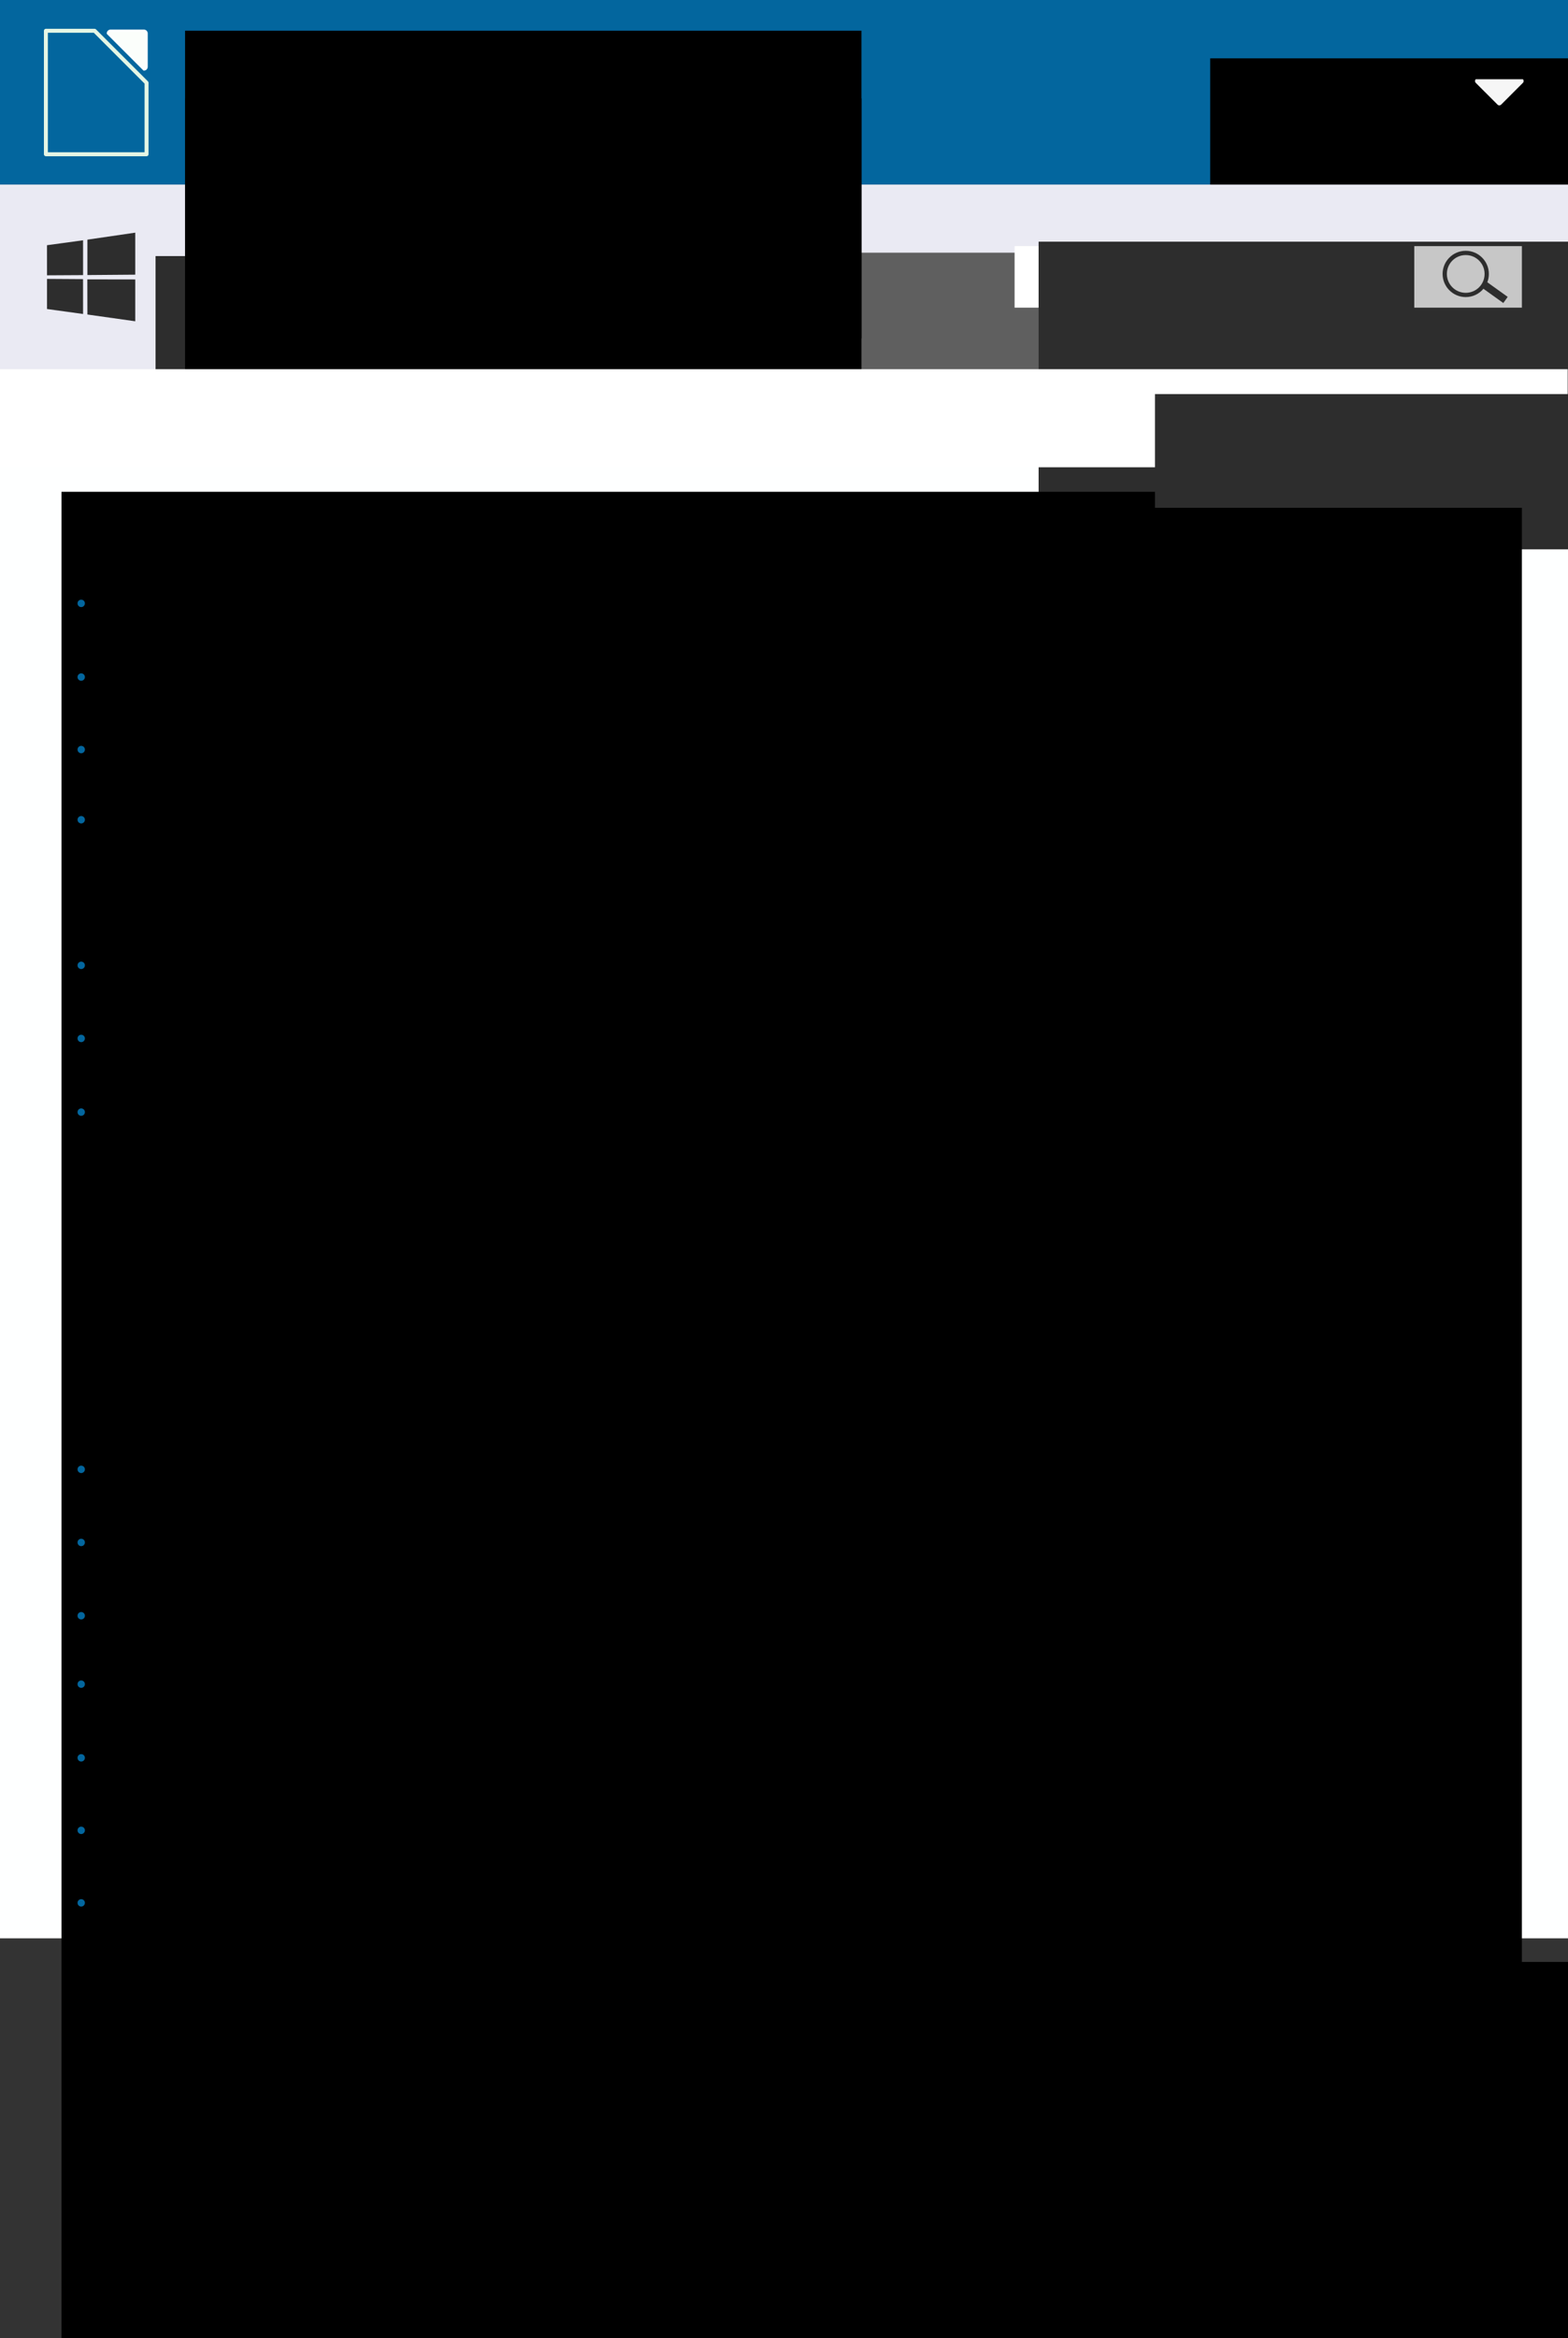 <?xml version="1.0" encoding="UTF-8" standalone="no"?>
<!-- Created with Inkscape (http://www.inkscape.org/) -->

<svg
   xmlns:dc="http://purl.org/dc/elements/1.1/"
   xmlns:cc="http://creativecommons.org/ns#"
   xmlns:rdf="http://www.w3.org/1999/02/22-rdf-syntax-ns#"
   xmlns:svg="http://www.w3.org/2000/svg"
   xmlns="http://www.w3.org/2000/svg"
   xmlns:sodipodi="http://sodipodi.sourceforge.net/DTD/sodipodi-0.dtd"
   xmlns:inkscape="http://www.inkscape.org/namespaces/inkscape"
   width="1088"
   height="1621.334"
   id="svg2"
   sodipodi:version="0.32"
   inkscape:version="0.92.1 r"
   version="1.0"
   sodipodi:docname="mockup_home_desktop_writer.svg"
   inkscape:output_extension="org.inkscape.output.svg.inkscape"
   inkscape:export-filename="/home/bea/Projects/Design/out/mockup_home_desktop_writer.png"
   inkscape:export-xdpi="100"
   inkscape:export-ydpi="100">
  <rect width="100%" height="100%" fill="#808080" stroke="none"/>
  <defs
     id="defs4">
    <inkscape:path-effect
       effect="simplify"
       id="path-effect5640"
       is_visible="true"
       steps="1"
       threshold="0.019"
       smooth_angles="360"
       helper_size="0"
       simplify_individual_paths="false"
       simplify_just_coalesce="false"
       simplifyindividualpaths="false"
       simplifyJustCoalesce="false" />
  </defs>
  <sodipodi:namedview
     id="base"
     pagecolor="#ffffff"
     bordercolor="#666666"
     borderopacity="1.0"
     gridtolerance="10000"
     guidetolerance="10"
     objecttolerance="10"
     inkscape:pageopacity="0.0"
     inkscape:pageshadow="2"
     inkscape:zoom="1"
     inkscape:cx="336.55426"
     inkscape:cy="72.378596"
     inkscape:document-units="px"
     inkscape:current-layer="svg2"
     showgrid="true"
     showguides="true"
     inkscape:guide-bbox="true"
     inkscape:window-width="1366"
     inkscape:window-height="711"
     inkscape:window-x="0"
     inkscape:window-y="29"
     inkscape:measure-start="0,0"
     inkscape:measure-end="0,0"
     inkscape:window-maximized="1"
     fit-margin-top="0"
     fit-margin-left="0"
     fit-margin-right="0"
     fit-margin-bottom="0">
    <sodipodi:guide
       position="32,533.333"
       orientation="1,0"
       id="guide-30"
       inkscape:locked="false" />
    <sodipodi:guide
       position="42.667,533.333"
       orientation="1,0"
       id="guide-40"
       inkscape:locked="false" />
    <sodipodi:guide
       position="106.667,533.333"
       orientation="1,0"
       id="guide-100"
       inkscape:locked="false" />
    <sodipodi:guide
       position="117.333,533.333"
       orientation="1,0"
       id="guide-110"
       inkscape:locked="false" />
    <sodipodi:guide
       position="128,533.333"
       orientation="1,0"
       id="guide-120"
       inkscape:locked="false" />
    <sodipodi:guide
       position="192,533.333"
       orientation="1,0"
       id="guide-180"
       inkscape:locked="false" />
    <sodipodi:guide
       position="202.667,533.333"
       orientation="1,0"
       id="guide-190"
       inkscape:locked="false" />
    <sodipodi:guide
       position="213.333,533.333"
       orientation="1,0"
       id="guide-200"
       inkscape:locked="false" />
    <sodipodi:guide
       position="277.333,533.333"
       orientation="1,0"
       id="guide-260"
       inkscape:locked="false" />
    <sodipodi:guide
       position="288,533.333"
       orientation="-1,1.0165641e-08"
       id="guide-270"
       inkscape:locked="false" />
    <sodipodi:guide
       position="298.667,533.333"
       orientation="1,0"
       id="guide-280"
       inkscape:locked="false" />
    <sodipodi:guide
       position="362.667,533.333"
       orientation="1,0"
       id="guide-340"
       inkscape:locked="false" />
    <sodipodi:guide
       position="373.333,533.333"
       orientation="1,0"
       id="guide-350"
       inkscape:locked="false" />
    <sodipodi:guide
       position="384,533.333"
       orientation="1,0"
       id="guide-360"
       inkscape:locked="false" />
    <sodipodi:guide
       position="448,533.333"
       orientation="1,0"
       id="guide-420"
       inkscape:locked="false" />
    <sodipodi:guide
       position="458.667,533.333"
       orientation="1,0"
       id="guide-430"
       inkscape:locked="false" />
    <sodipodi:guide
       position="469.333,533.333"
       orientation="1,0"
       id="guide-440"
       inkscape:locked="false" />
    <sodipodi:guide
       position="533.333,533.333"
       orientation="1,0"
       id="guide-500"
       inkscape:locked="false" />
    <sodipodi:guide
       position="544,533.333"
       orientation="1,0"
       id="guide-510"
       inkscape:locked="false" />
    <sodipodi:guide
       position="554.667,533.333"
       orientation="1,0"
       id="guide-520"
       inkscape:locked="false" />
    <sodipodi:guide
       position="618.667,533.333"
       orientation="1,0"
       id="guide-580"
       inkscape:locked="false" />
    <sodipodi:guide
       position="629.333,533.333"
       orientation="1,0"
       id="guide-590"
       inkscape:locked="false" />
    <sodipodi:guide
       position="640,533.333"
       orientation="1,0"
       id="guide-600"
       inkscape:locked="false" />
    <sodipodi:guide
       position="704,533.333"
       orientation="1,0"
       id="guide-660"
       inkscape:locked="false" />
    <sodipodi:guide
       position="714.667,533.333"
       orientation="1,0"
       id="guide-670"
       inkscape:locked="false" />
    <sodipodi:guide
       position="725.333,533.333"
       orientation="1,0"
       id="guide-680"
       inkscape:locked="false" />
    <sodipodi:guide
       position="789.333,533.333"
       orientation="1,0"
       id="guide-740"
       inkscape:locked="false" />
    <sodipodi:guide
       position="800,533.333"
       orientation="1,0"
       id="guide-750"
       inkscape:locked="false" />
    <sodipodi:guide
       position="810.667,533.333"
       orientation="1,0"
       id="guide-760"
       inkscape:locked="false" />
    <sodipodi:guide
       position="874.667,533.333"
       orientation="1,0"
       id="guide-820"
       inkscape:locked="false" />
    <sodipodi:guide
       position="885.333,533.333"
       orientation="1,0"
       id="guide-830"
       inkscape:locked="false" />
    <sodipodi:guide
       position="896,533.333"
       orientation="1,0"
       id="guide-840"
       inkscape:locked="false" />
    <sodipodi:guide
       position="960,533.333"
       orientation="1,0"
       id="guide-900"
       inkscape:locked="false" />
    <sodipodi:guide
       position="970.667,533.333"
       orientation="1,0"
       id="guide-910"
       inkscape:locked="false" />
    <sodipodi:guide
       position="981.333,533.333"
       orientation="1,0"
       id="guide-920"
       inkscape:locked="false" />
    <sodipodi:guide
       position="1045.333,533.333"
       orientation="1,0"
       id="guide-980"
       inkscape:locked="false" />
    <sodipodi:guide
       position="1056,533.333"
       orientation="1,0"
       id="guide-990"
       inkscape:locked="false" />
    <inkscape:grid
       type="xygrid"
       id="grid2390"
       visible="true"
       enabled="true"
       color="#0000ff"
       opacity="0.063"
       empcolor="#0000ff"
       empopacity="0.125"
       dotted="false"
       spacingx="1.067"
       spacingy="1.067"
       originx="2.9605948e-17"
       originy="533.333" />
  </sodipodi:namedview>
  <path
     style="opacity:0.997;fill:#feffff;fill-opacity:1;stroke:none;stroke-width:32.921;stroke-linecap:round;stroke-linejoin:round;stroke-miterlimit:4;stroke-dasharray:none;stroke-opacity:1"
     d="M 0,256 H 1088 V 1353.333 H 0 Z"
     id="rect5316"
     inkscape:connector-curvature="0"
     sodipodi:nodetypes="ccccc" />
  <g
     id="g5393"
     transform="translate(0,2.5410156e-5)" />
  <rect
     y="0"
     x="0"
     height="128"
     width="1088"
     id="rect4874"
     style="opacity:0.997;fill:#03669e;fill-opacity:1;stroke:none;stroke-width:7.946;stroke-linecap:round;stroke-linejoin:round;stroke-miterlimit:4;stroke-dasharray:none;stroke-opacity:1" />
  <g
     id="g4897"
     transform="translate(75.365,-0.291)">
    <flowRoot
       transform="translate(636.359,-44.597)"
       style="font-style:normal;font-weight:normal;font-size:40px;line-height:1.25;font-family:sans-serif;letter-spacing:0px;word-spacing:0px;fill:#000000;fill-opacity:1;stroke:none"
       id="flowRoot4876"
       xml:space="preserve"><flowRegion
         id="flowRegion4878"><rect
           y="85.333"
           x="128"
           height="213.333"
           width="469.333"
           id="rect4880" /></flowRegion><flowPara
         style="fill:#ffffff;fill-opacity:1"
         id="flowPara4882">English</flowPara></flowRoot>    <path
       style="opacity:0.997;fill:#f6f6f6;fill-opacity:1;stroke:none;stroke-width:1.3;stroke-linecap:round;stroke-linejoin:round;stroke-miterlimit:4;stroke-dasharray:none;stroke-opacity:1;paint-order:stroke fill markers"
       d="m 981.333,57.742 -15.091,15.091 c -0.697,0.697 -1.819,0.697 -2.515,-8e-6 L 948.635,57.742 c -0.697,-0.697 -0.697,-1.819 -10e-6,-2.515 l 32.698,-7e-6 c 0.697,0.697 0.697,1.819 0,2.515 z"
       id="path4886"
       inkscape:connector-curvature="0"
       sodipodi:nodetypes="ssssccs" />
  </g>
  <rect
     style="opacity:0.997;fill:#eaeaf3;fill-opacity:1;stroke:none;stroke-width:7.946;stroke-linecap:round;stroke-linejoin:round;stroke-miterlimit:4;stroke-dasharray:none;stroke-opacity:1"
     id="rect4899"
     width="1088"
     height="128"
     x="2.9605949e-17"
     y="128" />
  <g
     id="g5620"
     transform="translate(0,11.508)">
    <g
       transform="matrix(0.798,0,0,0.798,6.572,30.29)"
       id="g5267">
      <rect
         style="opacity:0.997;fill:#eaeaf3;fill-opacity:1;stroke:none;stroke-width:3.079;stroke-linecap:round;stroke-linejoin:round;stroke-miterlimit:4;stroke-dasharray:none;stroke-opacity:1"
         id="rect5254"
         width="271.503"
         height="77"
         x="32.497"
         y="149.778" />
      <g
         id="g5179">
        <g
           transform="translate(-0.029,-1.847)"
           id="g5149">
          <rect
             y="151.625"
             x="32.526"
             height="77"
             width="77"
             id="rect5137"
             style="opacity:0.997;fill:#eaeaf3;fill-opacity:1;stroke:none;stroke-width:1.639;stroke-linecap:round;stroke-linejoin:round;stroke-miterlimit:4;stroke-dasharray:none;stroke-opacity:1" />
          <path
             id="path4971"
             d="m 32.644,162.526 31.37,-4.272 0.014,30.259 -31.356,0.179 z m 31.356,29.474 0.024,30.286 -31.356,-4.311 -0.002,-26.178 z m 3.803,-34.305 41.595,-6.071 v 36.504 l -41.595,0.33 z m 41.604,34.59 -0.01,36.34 -41.595,-5.871 -0.058,-30.537 z"
             style="fill:#2d2d2d;fill-opacity:1;stroke-width:0.879"
             inkscape:connector-curvature="0" />
        </g>
        <g
           transform="translate(1.486,-1.847)"
           id="g5156">
          <rect
             style="opacity:0.997;fill:#eaeaf3;fill-opacity:1;stroke:none;stroke-width:2.479;stroke-linecap:round;stroke-linejoin:round;stroke-miterlimit:4;stroke-dasharray:none;stroke-opacity:1"
             id="rect5141"
             width="176"
             height="77"
             x="126.514"
             y="151.625" />
          <flowRoot
             xml:space="preserve"
             id="flowRoot5105"
             style="font-style:normal;font-weight:normal;font-size:40px;line-height:1.25;font-family:sans-serif;letter-spacing:0px;word-spacing:0px;fill:#2d2d2d;fill-opacity:1;stroke:none"
             transform="translate(-66.46,-148.026)"><flowRegion
               id="flowRegion5107"
               style="fill:#2d2d2d;fill-opacity:1"><rect
                 id="rect5109"
                 width="352"
                 height="106.667"
                 x="192"
                 y="320"
                 style="fill:#2d2d2d;fill-opacity:1" /></flowRegion><flowPara
               id="flowPara5111">Windows</flowPara></flowRoot>        </g>
      </g>
    </g>
    <g
       transform="matrix(0.798,0,0,0.798,-27.017,30.29)"
       id="g5281">
      <rect
         y="149.778"
         x="373.084"
         height="77"
         width="271.503"
         id="rect5235"
         style="opacity:0.997;fill:#eaeaf3;fill-opacity:1;stroke:none;stroke-width:3.079;stroke-linecap:round;stroke-linejoin:round;stroke-miterlimit:4;stroke-dasharray:none;stroke-opacity:1" />
      <g
         id="g5191"
         transform="translate(0,4.057)">
        <g
           transform="translate(17.769,-3.072)"
           id="g5161">
          <rect
             style="opacity:0.997;fill:#eaeaf3;fill-opacity:1;stroke:none;stroke-width:1.639;stroke-linecap:round;stroke-linejoin:round;stroke-miterlimit:4;stroke-dasharray:none;stroke-opacity:1"
             id="rect5139"
             width="77"
             height="77"
             x="354.568"
             y="148.793" />
          <g
             id="g5036"
             transform="matrix(0.255,0,0,0.255,358.251,220.125)"
             style="fill:#5f5f5f;fill-opacity:1">
            <path
               id="path5034"
               d="m 132,-206 c 0,1 -1,1 -1,1 h -1 c -1,0 -1,-1 -2,-2 0,0 -1,-1 -1,-2 0,-1 0,-1 1,-1 l 2,1 c 1,1 2,2 2,3 m -18,-10 c 0,-5 -2,-8 -5,-8 0,0 0,1 -1,1 v 2 h 3 c 0,2 1,3 1,5 h 2 m 35,-5 c 2,0 3,2 4,5 h 2 c -1,-1 -1,-2 -1,-3 0,-1 0,-2 -1,-3 -1,-1 -2,-2 -3,-2 0,0 -1,1 -2,1 0,1 1,1 1,2 m -30,16 c -1,0 -1,0 -1,-1 0,-1 0,-2 1,-3 2,0 3,-1 3,-1 1,0 1,1 1,1 0,1 -1,2 -3,4 h -1 m -11,-1 c -4,-2 -5,-5 -5,-10 0,-3 0,-5 2,-7 1,-2 3,-3 5,-3 2,0 3,1 5,3 1,3 2,6 2,9 v 1 1 h 1 v -1 c 1,0 1,-2 1,-6 0,-3 0,-6 -2,-9 -2,-3 -4,-5 -8,-5 -3,0 -6,2 -7,5 -2,4 -2.4,7 -2.4,12 0,4 1.4,8 5.4,12 1,-1 2,-1 3,-2 m 125,141 c 1,0 1,-0.4 1,-1.3 0,-2.2 -1,-4.8 -4,-7.7 -3,-3 -8,-4.9 -14,-5.7 -1,-0.1 -2,-0.1 -2,-0.1 -1,-0.2 -1,-0.2 -2,-0.2 -1,-0.1 -3,-0.3 -4,-0.5 3,-9.3 4,-17.5 4,-24.7 0,-10 -2,-17 -6,-23 -4,-6 -8,-9 -13,-10 -1,1 -1,1 -1,2 5,2 10,6 13,12 3,7 4,13 4,20 0,5.6 -1,13.9 -5,24.5 -4,1.6 -8,5.3 -11,11.1 0,0.9 0,1.4 1,1.4 0,0 1,-0.9 2,-2.6 2,-1.7 3,-3.4 5,-5.1 3,-1.7 5,-2.6 8,-2.6 5,0 10,0.7 13,2.1 4,1.3 6,2.7 7,4.3 1,1.5 2,2.9 3,4.2 0,1.3 1,1.9 1,1.9 m -92,-145 c -1,-1 -1,-3 -1,-5 0,-4 0,-6 2,-9 2,-2 4,-3 6,-3 3,0 5,2 7,4 1,3 2,5 2,8 0,5 -2,8 -6,9 0,0 1,1 2,1 2,0 3,1 5,2 1,-6 2,-10 2,-15 0,-6 -1,-10 -3,-13 -3,-3 -6,-4 -10,-4 -3,0 -6,1 -9,3 -2,3 -3,5 -3,8 0,5 1,9 3,13 1,0 2,1 3,1 m 12,16 c -13,9 -23,13 -31,13 -7,0 -14,-3 -20,-8 1,2 2,4 3,5 l 6,6 c 4,4 9,6 14,6 7,0 15,-4 25,-11 l 9,-6 c 2,-2 4,-4 4,-7 0,-1 0,-2 -1,-2 -1,-2 -6,-5 -16,-8 -9,-4 -16,-6 -20,-6 -3,0 -8,2 -15,6 -6,4 -10,8 -10,12 0,0 1,1 2,3 6,5 12,8 18,8 8,0 18,-4 31,-14 v 2 c 1,0 1,1 1,1 M 176,8 c 4,7.52 11,11.3 19,11.3 2,0 4,-0.3 6,-0.9 2,-0.4 4,-1.1 5,-1.9 1,-0.7 2,-1.4 3,-2.2 2,-0.7 2,-1.2 3,-1.7 l 17,-14.7 c 4,-3.19 8,-5.98 13,-8.4 4,-2.4 8,-4 10,-4.9 3,-0.8 5,-2 7,-3.6 1,-1.5 2,-3.4 2,-5.8 0,-2.9 -2,-5.1 -4,-6.7 -2,-1.6 -4,-2.7 -6,-3.4 -2,-0.7 -4,-2.3 -7,-5 -2,-2.6 -4,-6.2 -5,-10.9 l -1,-5.8 c -1,-2.7 -1,-4.7 -2,-5.8 0,-0.3 0,-0.4 -1,-0.4 -1,0 -3,0.9 -4,2.6 -2,1.7 -4,3.6 -6,5.6 -1,2 -4,3.8 -6,5.5 -3,1.7 -6,2.6 -8,2.6 -8,0 -12,-2.2 -15,-6.5 -2,-3.2 -3,-6.9 -4,-11.1 -2,-1.7 -3,-2.6 -5,-2.6 -5,0 -7,5.2 -7,15.7 v 3.3 11.6 8.9 4.3 3 c 0,0.9 -1,2.9 -1,6 -1,3.1 -1,6.62 -1,10.6 L 176,7.8 V 7.97 M 31,2.68 c 9.3,1.36 20,4.27 32.1,8.71 12.1,4.4 19.5,6.7 22.2,6.7 7,0 12.8,-3.1 17.6,-9.09 1,-1.94 1,-4.22 1,-6.84 0,-9.45 -5.7,-21.4 -17.1,-35.9 l -6.8,-9.1 c -1.4,-1.9 -3.1,-4.8 -5.3,-8.7 -2.1,-3.9 -4,-6.9 -5.5,-9 -1.3,-2.3 -3.4,-4.6 -6.1,-6.9 -2.6,-2.3 -5.6,-3.8 -8.9,-4.6 -4.2,0.8 -7.1,2.2 -8.5,4.1 -1.4,1.9 -2.2,4 -2.4,6.2 -0.3,2.1 -0.9,3.5 -1.9,4.2 -1,0.6 -2.7,1.1 -5,1.6 -0.5,0 -1.4,0 -2.7,0.1 H 31 c -5.3,0 -8.9,0.6 -10.8,1.6 -2.5,2.9 -3.8,6.2 -3.8,9.7 0,1.6 0.4,4.3 1.2,8.1 0.8,3.7 1.2,6.7 1.2,8.8 0,4.1 -1.2,8.2 -3.7,12.3 -2.5,4.3 -3.8,7.5 -3.8,9.78 1,3.88 7.6,6.61 19.7,8.21 m 33.3,-90.9 c 0,-6.9 1.8,-14.5 5.5,-23.5 3.6,-9 7.2,-15 10.7,-19 -0.2,-1 -0.7,-1 -1.5,-1 l -1,-1 c -2.9,3 -6.4,10 -10.6,20 -4.2,9 -6.4,17.3 -6.4,23.4 0,4.5 1.1,8.4 3.1,11.8 2.2,3.3 7.5,8.1 15.9,14.2 l 10.6,6.9 c 11.3,9.8 17.3,16.6 17.3,20.6 0,2.1 -1,4.2 -4,6.5 -2,2.4 -4.7,3.6 -7,3.6 -0.2,0 -0.3,0.2 -0.3,0.7 0,0.1 1,2.1 3.1,6 4.2,5.7 13.2,8.5 25.2,8.5 22,0 39,-9 52,-27 0,-5 0,-8.1 -1,-9.4 v -3.7 c 0,-6.5 1,-11.4 3,-14.6 2,-3.2 4,-4.7 7,-4.7 2,0 4,0.7 6,2.2 1,-7.7 1,-14.4 1,-20.4 0,-9.1 0,-16.6 -2,-23.6 -1,-6 -3,-11 -5,-15 -2,-3 -4,-6 -6,-9 -2,-3 -3,-6 -5,-9 -1,-4 -2,-7 -2,-12 -3,-5 -5,-10 -8,-15 -2,-5 -4,-10 -6,-14 l -9,7 c -10,7 -18,10 -25,10 -6,0 -11,-1 -14,-5 l -6,-5 c 0,3 -1,7 -3,11 l -6.3,12 c -2.8,7 -4.3,11 -4.6,14 -0.4,2 -0.7,4 -0.9,4 l -7.5,15 c -8.1,15 -12.2,28.9 -12.2,40.4 0,2.3 0.2,4.7 0.6,7.1 -4.5,-3.1 -6.7,-7.4 -6.7,-13 m 71.6,94.6 c -13,0 -23,1.76 -30,5.25 v -0.3 c -5,6 -10.6,9.1 -18.4,9.1 -4.9,0 -12.6,-1.9 -23,-5.7 C 54,11.1 44.7,8.34 36.6,6.52 35.8,6.29 34,5.95 31.1,5.49 28.3,5.04 25.7,4.58 23.4,4.12 21.3,3.67 18.9,2.99 16.3,2.07 13.8,1.28 11.8,0.25 10.3,-1 8.92,-2.26 8.24,-3.68 8.24,-5.27 c 0,-1.6 0.34,-3.31 1.02,-5.13 0.64,-1.1 1.34,-2.2 2.04,-3.2 0.7,-1.1 1.3,-2.1 1.7,-3.1 0.6,-0.9 1,-1.8 1.4,-2.8 0.4,-0.9 0.8,-1.8 1,-2.9 0.2,-1 0.4,-2 0.4,-3 0,-1 -0.4,-4 -1.2,-9.3 -0.8,-5.2 -1.2,-8.5 -1.2,-9.9 0,-4.4 1,-7.9 3.2,-10.4 2.2,-2.5 4.3,-3.8 6.5,-3.8 h 11.5 c 0.9,0 2.3,-0.5 4.4,-1.7 0.7,-1.6 1.3,-2.9 1.7,-4.1 0.5,-1.2 0.7,-2.1 0.9,-2.5 0.2,-0.6 0.4,-1.2 0.6,-1.7 0.4,-0.7 0.9,-1.5 1.6,-2.3 -0.8,-1 -1.2,-2.3 -1.2,-3.9 0,-1.1 0,-2.1 0.2,-2.7 0,-3.6 1.7,-8.7 5.3,-15.4 l 3.5,-6.3 c 2.9,-5.4 5.1,-9.4 6.7,-13.4 1.7,-4 3.5,-10 5.5,-18 1.6,-7 5.4,-14 11.4,-21 l 7.5,-9 c 5.2,-6 8.6,-11 10.5,-15 1.9,-4 2.9,-9 2.9,-13 0,-2 -0.5,-8 -1.6,-18 -1,-10 -1.5,-20 -1.5,-29 0,-7 0.6,-12 1.9,-17 1.3,-5 3.6,-10 7,-14 3,-4 7,-8 13,-10 6,-2 13,-3 21,-3 3,0 6,0 9,1 3,0 7,1 12,3 4,2 8,4 11,7 4,3 7,8 10,13 2,6 4,12 5,20 1,5 1,10 2,17 0,6 1,10 1,13 1,3 1,7 2,12 1,4 2,8 4,11 2,4 4,8 7,12 3,5 7,10 11,16 9,10 16,21 20,32 5,10 8,23 8,36.9 0,6.9 -1,13.6 -3,20.1 2,0 3,0.8 4,2.2 1,1.4 2,4.4 3,9.1 l 1,7.4 c 1,2.2 2,4.3 5,6.1 2,1.8 4,3.3 7,4.5 2,1 5,2.4 7,4.2 2,2 3,4.1 3,6.3 0,3.4 -1,5.9 -3,7.7 -2,2 -4,3.4 -7,4.3 -2,1 -6,3 -12,5.82 -5,2.96 -10,6.55 -15,10.8 l -10,8.51 c -4,3.9 -8,6.7 -11,8.4 -3,1.8 -7,2.7 -11,2.7 l -7,-0.8 c -8,-2.1 -13,-6.1 -16,-12.2 -16,-1.94 -29,-2.9 -37,-2.9"
               inkscape:connector-curvature="0"
               style="fill:#5f5f5f;fill-opacity:1" />
          </g>
        </g>
        <g
           transform="translate(17.769,-3.072)"
           id="g5168">
          <rect
             y="148.793"
             x="451.564"
             height="77"
             width="176"
             id="rect5133"
             style="opacity:0.997;fill:#eaeaf3;fill-opacity:1;stroke:none;stroke-width:2.479;stroke-linecap:round;stroke-linejoin:round;stroke-miterlimit:4;stroke-dasharray:none;stroke-opacity:1" />
          <flowRoot
             xml:space="preserve"
             id="flowRoot5127"
             style="font-style:normal;font-weight:normal;font-size:40px;line-height:1.25;font-family:sans-serif;letter-spacing:0px;word-spacing:0px;fill:#5f5f5f;fill-opacity:1;stroke:none"
             transform="translate(255.638,-153.186)"><flowRegion
               id="flowRegion5123"
               style="fill:#5f5f5f;fill-opacity:1"><rect
                 id="rect5121"
                 width="352"
                 height="106.667"
                 x="192"
                 y="320"
                 style="fill:#5f5f5f;fill-opacity:1" /></flowRegion><flowPara
               id="flowPara5129">Linux</flowPara></flowRoot>        </g>
      </g>
    </g>
    <g
       transform="matrix(0.798,0,0,0.798,6.572,30.29)"
       id="g5294">
      <rect
         style="opacity:0.997;fill:#eaeaf3;fill-opacity:1;stroke:none;stroke-width:3.079;stroke-linecap:round;stroke-linejoin:round;stroke-miterlimit:4;stroke-dasharray:none;stroke-opacity:1"
         id="rect5237"
         width="271.503"
         height="77"
         x="629.463"
         y="149.778" />
      <g
         id="g5213"
         transform="translate(0,-2.556)">
        <g
           transform="translate(17.359,-4.563)"
           id="g5195">
          <rect
             style="opacity:0.997;fill:#eaeaf3;fill-opacity:1;stroke:none;stroke-width:1.639;stroke-linecap:round;stroke-linejoin:round;stroke-miterlimit:4;stroke-dasharray:none;stroke-opacity:1"
             id="rect5135"
             width="77"
             height="77"
             x="611.737"
             y="156.896" />
          <path
             id="path5094"
             d="m 681.307,216.903 c -1.164,2.69 -2.543,5.166 -4.14,7.443 -2.177,3.104 -3.959,5.252 -5.333,6.445 -2.129,1.958 -4.411,2.961 -6.854,3.018 -1.754,0 -3.869,-0.499 -6.331,-1.511 -2.47,-1.008 -4.74,-1.507 -6.816,-1.507 -2.177,0 -4.511,0.499 -7.009,1.507 -2.501,1.012 -4.516,1.54 -6.056,1.592 -2.343,0.1 -4.678,-0.932 -7.009,-3.099 -1.488,-1.298 -3.348,-3.522 -5.578,-6.673 -2.392,-3.365 -4.358,-7.267 -5.898,-11.716 -1.65,-4.805 -2.477,-9.458 -2.477,-13.963 0,-5.16 1.115,-9.611 3.348,-13.341 1.755,-2.996 4.09,-5.359 7.013,-7.094 2.923,-1.735 6.08,-2.619 9.481,-2.675 1.861,0 4.301,0.576 7.333,1.707 3.024,1.135 4.965,1.711 5.817,1.711 0.636,0 2.793,-0.673 6.45,-2.015 3.458,-1.244 6.376,-1.76 8.767,-1.557 6.478,0.523 11.345,3.077 14.582,7.677 -5.794,3.511 -8.66,8.427 -8.603,14.735 0.052,4.913 1.835,9.002 5.338,12.248 1.587,1.507 3.36,2.671 5.333,3.498 -0.428,1.241 -0.879,2.429 -1.359,3.569 z m -14.858,-58.466 c 0,3.851 -1.407,7.446 -4.211,10.774 -3.384,3.956 -7.477,6.243 -11.916,5.882 -0.057,-0.462 -0.089,-0.948 -0.089,-1.459 0,-3.697 1.609,-7.653 4.467,-10.888 1.427,-1.638 3.242,-3 5.442,-4.086 2.196,-1.07 4.273,-1.662 6.226,-1.763 0.057,0.515 0.081,1.03 0.081,1.54 z"
             inkscape:connector-curvature="0"
             style="fill:#5f5f5f;fill-opacity:1;stroke-width:0.475" />
        </g>
        <g
           transform="translate(36.596,-4.563)"
           id="g5202">
          <rect
             style="opacity:0.997;fill:#eaeaf3;fill-opacity:1;stroke:none;stroke-width:2.479;stroke-linecap:round;stroke-linejoin:round;stroke-miterlimit:4;stroke-dasharray:none;stroke-opacity:1"
             id="rect5145"
             width="176"
             height="77"
             x="688.737"
             y="156.896" />
          <flowRoot
             transform="translate(492.812,-145.697)"
             style="font-style:normal;font-weight:normal;font-size:40px;line-height:1.25;font-family:sans-serif;letter-spacing:0px;word-spacing:0px;fill:#5f5f5f;fill-opacity:1;stroke:none"
             id="flowRoot5119"
             xml:space="preserve"><flowRegion
               style="fill:#5f5f5f;fill-opacity:1"
               id="flowRegion5115"><rect
                 style="fill:#5f5f5f;fill-opacity:1"
                 y="320"
                 x="192"
                 height="106.667"
                 width="352"
                 id="rect5113" /></flowRegion><flowPara
               id="flowPara5117">Mac</flowPara></flowRoot>        </g>
      </g>
    </g>
  </g>
  <g
     id="g4830"
     transform="translate(0,-320)">
    <g
       id="g4762"
       transform="translate(0,746.667)">
      <g
         id="g4723">
        <rect
           style="opacity:0.997;fill:#333333;fill-opacity:1;stroke:none;stroke-width:11.696;stroke-linecap:round;stroke-linejoin:round;stroke-miterlimit:4;stroke-dasharray:none;stroke-opacity:1"
           id="rect5517"
           width="1088"
           height="277.333"
           x="2.9605949e-17"
           y="917.333" />
        <flowRoot
           transform="translate(-17.134,-324.976)"
           style="font-style:normal;font-weight:normal;font-size:40px;line-height:1.25;font-family:sans-serif;letter-spacing:0px;word-spacing:0px;fill:#000000;fill-opacity:1;stroke:none"
           id="flowRoot5519"
           xml:space="preserve"><flowRegion
             id="flowRegion5521"><rect
               y="1258.667"
               x="64"
               height="533.333"
               width="1429.333"
               id="rect5523" /></flowRegion><flowPara
             style="font-weight:bold;font-size:26.667px;fill:#ffffff;fill-opacity:1"
             id="flowPara5529">Related Topics</flowPara><flowPara
             style="font-size:21.333px;fill:#ffffff;fill-opacity:1"
             id="flowPara5533">Versions and Build Numbers</flowPara><flowPara
             id="flowPara5571"
             style="font-size:21.333px;fill:#ffffff;fill-opacity:1">Turning Extended Tips On and Off</flowPara><flowPara
             style="font-size:21.333px;fill:#ffffff;fill-opacity:1"
             id="flowPara5537">The LibreOffice Help Window</flowPara><flowPara
             id="flowPara5573"
             style="font-size:21.333px;fill:#ffffff;fill-opacity:1">Tips and Extended Tips</flowPara><flowPara
             style="font-size:21.333px;fill:#ffffff;fill-opacity:1"
             id="flowPara5539" /><flowPara
             style="font-size:21.333px;fill:#ffffff;fill-opacity:1"
             id="flowPara5541" /><flowPara
             style="font-size:21.333px;fill:#ffffff;fill-opacity:1"
             id="flowPara5543" /><flowPara
             style="font-size:21.333px;fill:#ffffff;fill-opacity:1"
             id="flowPara5545" /><flowPara
             style="font-size:21.333px;fill:#ffffff;fill-opacity:1"
             id="flowPara5547" /><flowPara
             style="font-size:21.333px;fill:#ffffff;fill-opacity:1"
             id="flowPara5549" /><flowPara
             style="font-size:21.333px;fill:#ffffff;fill-opacity:1"
             id="flowPara5551" /><flowPara
             style="font-size:21.333px;fill:#ffffff;fill-opacity:1"
             id="flowPara5553" /><flowPara
             style="font-size:21.333px;fill:#ffffff;fill-opacity:1"
             id="flowPara5555" /><flowPara
             style="font-size:21.333px;fill:#ffffff;fill-opacity:1"
             id="flowPara5557" /></flowRoot>      </g>
      <flowRoot
         transform="translate(498.448,-274.976)"
         style="font-style:normal;font-weight:normal;font-size:40px;line-height:1.25;font-family:sans-serif;letter-spacing:0px;word-spacing:0px;fill:#000000;fill-opacity:1;stroke:none"
         id="flowRoot5023"
         xml:space="preserve"><flowRegion
           id="flowRegion4983"><rect
             y="1258.667"
             x="64"
             height="533.333"
             width="1429.333"
             id="rect4981" /></flowRegion><flowPara
           id="flowPara4995"
           style="font-size:21.333px;fill:#ffffff;fill-opacity:1">Index - Keyword Search in the Help</flowPara><flowPara
           id="flowPara4997"
           style="font-size:21.333px;fill:#ffffff;fill-opacity:1">Find - The Full-Text Search</flowPara><flowPara
           id="flowPara4999"
           style="font-size:21.333px;fill:#ffffff;fill-opacity:1">Managing Bookmarks</flowPara><flowPara
           id="flowPara5001"
           style="font-size:21.333px;fill:#ffffff;fill-opacity:1">Contents - The Main Help Topics </flowPara><flowPara
           style="font-size:21.333px;fill:#ffffff;fill-opacity:1"
           id="flowPara5003" /><flowPara
           style="font-size:21.333px;fill:#ffffff;fill-opacity:1"
           id="flowPara5005" /><flowPara
           style="font-size:21.333px;fill:#ffffff;fill-opacity:1"
           id="flowPara5007" /><flowPara
           style="font-size:21.333px;fill:#ffffff;fill-opacity:1"
           id="flowPara5009" /><flowPara
           style="font-size:21.333px;fill:#ffffff;fill-opacity:1"
           id="flowPara5011" /><flowPara
           style="font-size:21.333px;fill:#ffffff;fill-opacity:1"
           id="flowPara5013" /><flowPara
           style="font-size:21.333px;fill:#ffffff;fill-opacity:1"
           id="flowPara5015" /><flowPara
           style="font-size:21.333px;fill:#ffffff;fill-opacity:1"
           id="flowPara5017" /><flowPara
           style="font-size:21.333px;fill:#ffffff;fill-opacity:1"
           id="flowPara5019" /><flowPara
           style="font-size:21.333px;fill:#ffffff;fill-opacity:1"
           id="flowPara5021" /></flowRoot>    </g>
  </g>
  <rect
     style="opacity:0.997;fill:#ffffff;fill-opacity:1;stroke:none;stroke-width:2.609;stroke-linecap:round;stroke-linejoin:round;stroke-miterlimit:4;stroke-dasharray:none;stroke-opacity:1"
     id="rect5622"
     width="352"
     height="42.667"
     x="704"
     y="170.667" />
  <g
     transform="translate(111.014,131.44)"
     id="g5634"
     style="fill:#2d2d2d;fill-opacity:1">
    <flowRoot
       xml:space="preserve"
       id="flowRoot5630"
       style="font-style:normal;font-weight:normal;font-size:40px;line-height:1.25;font-family:sans-serif;letter-spacing:0px;word-spacing:0px;fill:#2d2d2d;fill-opacity:1;stroke:none"
       transform="translate(481.653,-49.204)"><flowRegion
         id="flowRegion5626"
         style="fill:#2d2d2d;fill-opacity:1"><rect
           id="rect5624"
           width="469.333"
           height="213.333"
           x="128"
           y="85.333"
           style="fill:#2d2d2d;fill-opacity:1" /></flowRegion><flowPara
         id="flowPara5628"
         style="font-size:30.667px;fill:#797979;fill-opacity:1">Search</flowPara></flowRoot>  </g>
  <rect
     y="170.667"
     x="981.333"
     height="42.667"
     width="74.667"
     id="rect5649"
     style="opacity:0.997;fill:#c7c7c7;fill-opacity:1;stroke:none;stroke-width:1.202;stroke-linecap:round;stroke-linejoin:round;stroke-miterlimit:4;stroke-dasharray:none;stroke-opacity:1" />
  <path
     style="color:#000000;font-style:normal;font-variant:normal;font-weight:normal;font-stretch:normal;font-size:medium;line-height:normal;font-family:sans-serif;font-variant-ligatures:normal;font-variant-position:normal;font-variant-caps:normal;font-variant-numeric:normal;font-variant-alternates:normal;font-feature-settings:normal;text-indent:0;text-align:start;text-decoration:none;text-decoration-line:none;text-decoration-style:solid;text-decoration-color:#000000;letter-spacing:normal;word-spacing:normal;text-transform:none;writing-mode:lr-tb;direction:ltr;text-orientation:mixed;dominant-baseline:auto;baseline-shift:baseline;text-anchor:start;white-space:normal;shape-padding:0;clip-rule:nonzero;display:inline;overflow:visible;visibility:visible;opacity:0.997;isolation:auto;mix-blend-mode:normal;color-interpolation:sRGB;color-interpolation-filters:linearRGB;solid-color:#000000;solid-opacity:1;vector-effect:none;fill:#2d2d2d;fill-opacity:1;fill-rule:nonzero;stroke:none;stroke-width:2.959;stroke-linecap:round;stroke-linejoin:round;stroke-miterlimit:4;stroke-dasharray:none;stroke-dashoffset:0;stroke-opacity:1;paint-order:stroke fill markers;color-rendering:auto;image-rendering:auto;shape-rendering:auto;text-rendering:auto;enable-background:accumulate"
     d="m 1017.035,173.896 c -8.845,0 -16.047,7.202 -16.047,16.047 0,8.845 7.202,16.047 16.047,16.047 4.932,0 9.352,-2.241 12.299,-5.756 l 13.771,9.87 3.05,-4.255 -14.148,-10.14 c 0.693,-1.791 1.076,-3.734 1.076,-5.765 0,-8.845 -7.202,-16.047 -16.047,-16.047 z m 0,2.959 c 7.246,0 13.088,5.842 13.088,13.088 0,7.246 -5.842,13.088 -13.088,13.088 -7.246,0 -13.088,-5.842 -13.088,-13.088 0,-7.246 5.842,-13.088 13.088,-13.088 z"
     id="path5636"
     inkscape:connector-curvature="0" />
  <g
     id="g5397"
     transform="matrix(0.289,0,0,0.289,122.953,-60.18)">
    <path
       inkscape:connector-curvature="0"
       id="rect4806"
       d="M -315.25,282.084 V 578.307 H -73.593 V 406.809 L -198.32,282.084 Z"
       style="opacity:0.997;fill:none;fill-opacity:1;stroke:#e5f6e5;stroke-width:9.501;stroke-linecap:round;stroke-linejoin:round;stroke-miterlimit:4;stroke-dasharray:none;stroke-opacity:1" />
    <path
       sodipodi:nodetypes="ssssccs"
       inkscape:connector-curvature="0"
       id="rect4816"
       d="m -160.049,281.677 h 80.181 c 3.702,0 6.682,2.98 6.682,6.682 v 80.181 c 0,3.702 -2.98,6.682 -6.682,6.682 l -86.862,-86.862 c 0,-3.702 2.98,-6.682 6.682,-6.682 z"
       style="opacity:0.997;fill:#fbfefb;fill-opacity:1;stroke:#ffffff;stroke-width:4.883;stroke-linecap:round;stroke-linejoin:round;stroke-miterlimit:4;stroke-dasharray:none;stroke-opacity:1;paint-order:stroke fill markers" />
  </g>
  <flowRoot
     transform="translate(0.415,-64.057)"
     style="font-style:normal;font-weight:normal;font-size:40px;line-height:1.25;font-family:sans-serif;letter-spacing:0px;word-spacing:0px;fill:#000000;fill-opacity:1;stroke:none"
     id="flowRoot4876-4"
     xml:space="preserve"><flowRegion
       id="flowRegion4878-3"><rect
         y="85.333"
         x="128"
         height="213.333"
         width="469.333"
         id="rect4880-0" /></flowRegion><flowPara
       style="font-weight:bold;fill:#ffffff;fill-opacity:1"
       id="flowPara4882-7">Libre<flowSpan
   style="font-style:normal;font-variant:normal;font-weight:normal;font-stretch:normal;font-family:sans-serif;-inkscape-font-specification:sans-serif"
   id="flowSpan5675">Office</flowSpan></flowPara></flowRoot>  <flowRoot
     xml:space="preserve"
     id="flowRoot5685"
     style="font-style:normal;font-weight:normal;font-size:40px;line-height:1.25;font-family:sans-serif;letter-spacing:0px;word-spacing:0px;fill:#000000;fill-opacity:1;stroke:none"
     transform="translate(0.415,-17.06)"><flowRegion
       id="flowRegion5679"><rect
         id="rect5677"
         width="469.333"
         height="213.333"
         x="128"
         y="85.333" /></flowRegion><flowPara
       id="flowPara5683"
       style="font-style:normal;font-variant:normal;font-weight:normal;font-stretch:normal;font-family:sans-serif;-inkscape-font-specification:sans-serif;fill:#ffffff;fill-opacity:1">Help Online</flowPara></flowRoot>  <flowRoot
     xml:space="preserve"
     id="flowRoot5649"
     style="font-style:normal;font-weight:normal;font-size:40px;line-height:1.25;font-family:sans-serif;letter-spacing:0px;word-spacing:0px;fill:#000000;fill-opacity:1;stroke:none"><flowRegion
       id="flowRegion5651"><rect
         id="rect5653"
         width="170.667"
         height="85.333"
         x="1024"
         y="2325.334" /></flowRegion><flowPara
       id="flowPara5655" /></flowRoot>  <flowRoot
     xml:space="preserve"
     id="flowRoot1461"
     style="font-style:normal;font-weight:normal;font-size:40px;line-height:1.25;font-family:sans-serif;letter-spacing:0px;word-spacing:0px;fill:#000000;fill-opacity:1;stroke:none"
     transform="translate(0,53)"><flowRegion
       id="flowRegion1463"><rect
         id="rect1465"
         width="1013.333"
         height="1482.667"
         x="42.667"
         y="288" /></flowRegion><flowPara
       id="flowPara1467"
       style="font-size:32px;fill:#03669e;fill-opacity:1">Working With LibreOffice Writer</flowPara><flowPara
       id="flowPara1469"
       style="font-size:21.333px">   LibreOffice Writer Features</flowPara><flowPara
       id="flowPara1471"
       style="font-size:21.333px">   Instructions for Using LibreOffice Writer</flowPara><flowPara
       id="flowPara1473"
       style="font-size:21.333px">   Using Charts in LibreOffice</flowPara><flowPara
       id="flowPara1475"
       style="font-size:21.333px">   Using Databases in LibreOffice Base</flowPara><flowPara
       id="flowPara1479"
       style="font-size:32px;fill:#03669e;fill-opacity:1">Menus, Toolbars, and Keys</flowPara><flowPara
       id="flowPara1481"
       style="font-size:21.333px">   Menus</flowPara><flowPara
       id="flowPara1483"
       style="font-size:21.333px">   Toolbars</flowPara><flowPara
       id="flowPara1485"
       style="font-size:21.333px">   Shortcut Keys for LibreOffice Writer</flowPara><flowPara
       id="flowPara1489"
       style="font-size:32px;fill:#03669e;fill-opacity:1">Getting Help</flowPara><flowPara
       style="font-size:21.333px"
       id="flowPara2321">The Help references the default settings of the program on a system that is set to defaults. Descriptions of colors, mouse actions, or other configurable items can be different for your program and system.</flowPara><flowPara
       style="font-size:21.333px"
       id="flowPara2323">   The LibreOffice Help Window</flowPara><flowPara
       style="font-size:21.333px"
       id="flowPara2325">   Tips and Extended Tips</flowPara><flowPara
       style="font-size:21.333px"
       id="flowPara2327">   Index - Keyword Search in the Help</flowPara><flowPara
       style="font-size:21.333px"
       id="flowPara2329">   Find - The Full-Text Search</flowPara><flowPara
       style="font-size:21.333px"
       id="flowPara2331">   Managing Bookmarks</flowPara><flowPara
       style="font-size:21.333px"
       id="flowPara2333">   Contents - The Main Help Topics</flowPara><flowPara
       style="font-size:21.333px"
       id="flowPara2335">   Getting Support</flowPara><flowPara
       id="flowPara1491"
       style="font-size:21.333px" /><flowPara
       id="flowPara1493"
       style="font-size:21.333px" /><flowPara
       id="flowPara1495"
       style="font-size:21.333px" /><flowPara
       id="flowPara1497"
       style="font-size:21.333px" /><flowPara
       id="flowPara1499"
       style="font-size:21.333px" /><flowPara
       id="flowPara1501"
       style="font-size:21.333px" /><flowPara
       id="flowPara1503"
       style="font-size:21.333px" /><flowPara
       id="flowPara1505"
       style="font-size:21.333px" /></flowRoot>  <g
     transform="matrix(1.001,0,0,1,-0.643,8.1406247e-6)"
     id="g14354">
    <path
       sodipodi:nodetypes="ccccc"
       inkscape:connector-curvature="0"
       id="rect4899-3"
       d="M 0.642,256 H 1087.334 v 68 H 0.642 Z"
       style="opacity:0.997;fill:#ffffff;fill-opacity:1;stroke:none;stroke-width:7.946;stroke-linecap:round;stroke-linejoin:round;stroke-miterlimit:4;stroke-dasharray:none;stroke-opacity:1" />
    <flowRoot
       transform="matrix(0.798,0,0,0.798,648.033,17.887)"
       style="font-style:normal;font-weight:normal;font-size:40px;line-height:1.25;font-family:sans-serif;letter-spacing:0px;word-spacing:0px;fill:#2d2d2d;fill-opacity:1;stroke:none"
       id="flowRoot5127-3"
       xml:space="preserve"><flowRegion
         style="fill:#2d2d2d;fill-opacity:1"
         id="flowRegion5123-6"><rect
           style="fill:#2d2d2d;fill-opacity:1"
           y="320"
           x="192"
           height="98.811"
           width="389.129"
           id="rect5121-7" /></flowRegion><flowPara
         id="flowPara14312">Home &gt; <flowSpan
   style="font-weight:bold"
   id="flowSpan2370">Writer</flowSpan></flowPara></flowRoot>  </g>
  <circle
     style="opacity:0.997;fill:#03669e;fill-opacity:1;stroke:none;stroke-width:2.767;stroke-linecap:round;stroke-linejoin:round;stroke-miterlimit:4;stroke-dasharray:none;stroke-opacity:1;paint-order:stroke fill markers"
     id="circle370"
     cx="56.354"
     cy="418.372"
     r="2.566" />
  <circle
     r="2.566"
     cy="469.46"
     cx="56.354"
     id="circle3121"
     style="opacity:0.997;fill:#03669e;fill-opacity:1;stroke:none;stroke-width:2.767;stroke-linecap:round;stroke-linejoin:round;stroke-miterlimit:4;stroke-dasharray:none;stroke-opacity:1;paint-order:stroke fill markers" />
  <circle
     style="opacity:0.997;fill:#03669e;fill-opacity:1;stroke:none;stroke-width:2.767;stroke-linecap:round;stroke-linejoin:round;stroke-miterlimit:4;stroke-dasharray:none;stroke-opacity:1;paint-order:stroke fill markers"
     id="circle3123"
     cx="56.354"
     cy="519.737"
     r="2.566" />
  <circle
     r="2.566"
     cy="568.392"
     cx="56.354"
     id="circle3125"
     style="opacity:0.997;fill:#03669e;fill-opacity:1;stroke:none;stroke-width:2.767;stroke-linecap:round;stroke-linejoin:round;stroke-miterlimit:4;stroke-dasharray:none;stroke-opacity:1;paint-order:stroke fill markers" />
  <circle
     style="opacity:0.997;fill:#03669e;fill-opacity:1;stroke:none;stroke-width:2.767;stroke-linecap:round;stroke-linejoin:round;stroke-miterlimit:4;stroke-dasharray:none;stroke-opacity:1;paint-order:stroke fill markers"
     id="circle3127"
     cx="56.354"
     cy="669.351"
     r="2.566" />
  <circle
     r="2.566"
     cy="720.033"
     cx="56.354"
     id="circle3129"
     style="opacity:0.997;fill:#03669e;fill-opacity:1;stroke:none;stroke-width:2.767;stroke-linecap:round;stroke-linejoin:round;stroke-miterlimit:4;stroke-dasharray:none;stroke-opacity:1;paint-order:stroke fill markers" />
  <circle
     style="opacity:0.997;fill:#03669e;fill-opacity:1;stroke:none;stroke-width:2.767;stroke-linecap:round;stroke-linejoin:round;stroke-miterlimit:4;stroke-dasharray:none;stroke-opacity:1;paint-order:stroke fill markers"
     id="circle3131"
     cx="56.354"
     cy="771.121"
     r="2.566" />
  <circle
     r="2.566"
     cy="1018.824"
     cx="56.354"
     id="circle3133"
     style="opacity:0.997;fill:#03669e;fill-opacity:1;stroke:none;stroke-width:2.767;stroke-linecap:round;stroke-linejoin:round;stroke-miterlimit:4;stroke-dasharray:none;stroke-opacity:1;paint-order:stroke fill markers" />
  <circle
     style="opacity:0.997;fill:#03669e;fill-opacity:1;stroke:none;stroke-width:2.767;stroke-linecap:round;stroke-linejoin:round;stroke-miterlimit:4;stroke-dasharray:none;stroke-opacity:1;paint-order:stroke fill markers"
     id="circle3135"
     cx="56.354"
     cy="1069.507"
     r="2.566" />
  <circle
     r="2.566"
     cy="1120.322"
     cx="56.354"
     id="circle3137"
     style="opacity:0.997;fill:#03669e;fill-opacity:1;stroke:none;stroke-width:2.767;stroke-linecap:round;stroke-linejoin:round;stroke-miterlimit:4;stroke-dasharray:none;stroke-opacity:1;paint-order:stroke fill markers" />
  <circle
     style="opacity:0.997;fill:#03669e;fill-opacity:1;stroke:none;stroke-width:2.767;stroke-linecap:round;stroke-linejoin:round;stroke-miterlimit:4;stroke-dasharray:none;stroke-opacity:1;paint-order:stroke fill markers"
     id="circle3139"
     cx="56.354"
     cy="1167.76"
     r="2.566" />
  <circle
     r="2.566"
     cy="1218.848"
     cx="56.354"
     id="circle3141"
     style="opacity:0.997;fill:#03669e;fill-opacity:1;stroke:none;stroke-width:2.767;stroke-linecap:round;stroke-linejoin:round;stroke-miterlimit:4;stroke-dasharray:none;stroke-opacity:1;paint-order:stroke fill markers" />
  <circle
     style="opacity:0.997;fill:#03669e;fill-opacity:1;stroke:none;stroke-width:2.767;stroke-linecap:round;stroke-linejoin:round;stroke-miterlimit:4;stroke-dasharray:none;stroke-opacity:1;paint-order:stroke fill markers"
     id="circle3143"
     cx="56.354"
     cy="1269.125"
     r="2.566" />
  <circle
     r="2.566"
     cy="1319.401"
     cx="56.354"
     id="circle3145"
     style="opacity:0.997;fill:#03669e;fill-opacity:1;stroke:none;stroke-width:2.767;stroke-linecap:round;stroke-linejoin:round;stroke-miterlimit:4;stroke-dasharray:none;stroke-opacity:1;paint-order:stroke fill markers" />
</svg>
